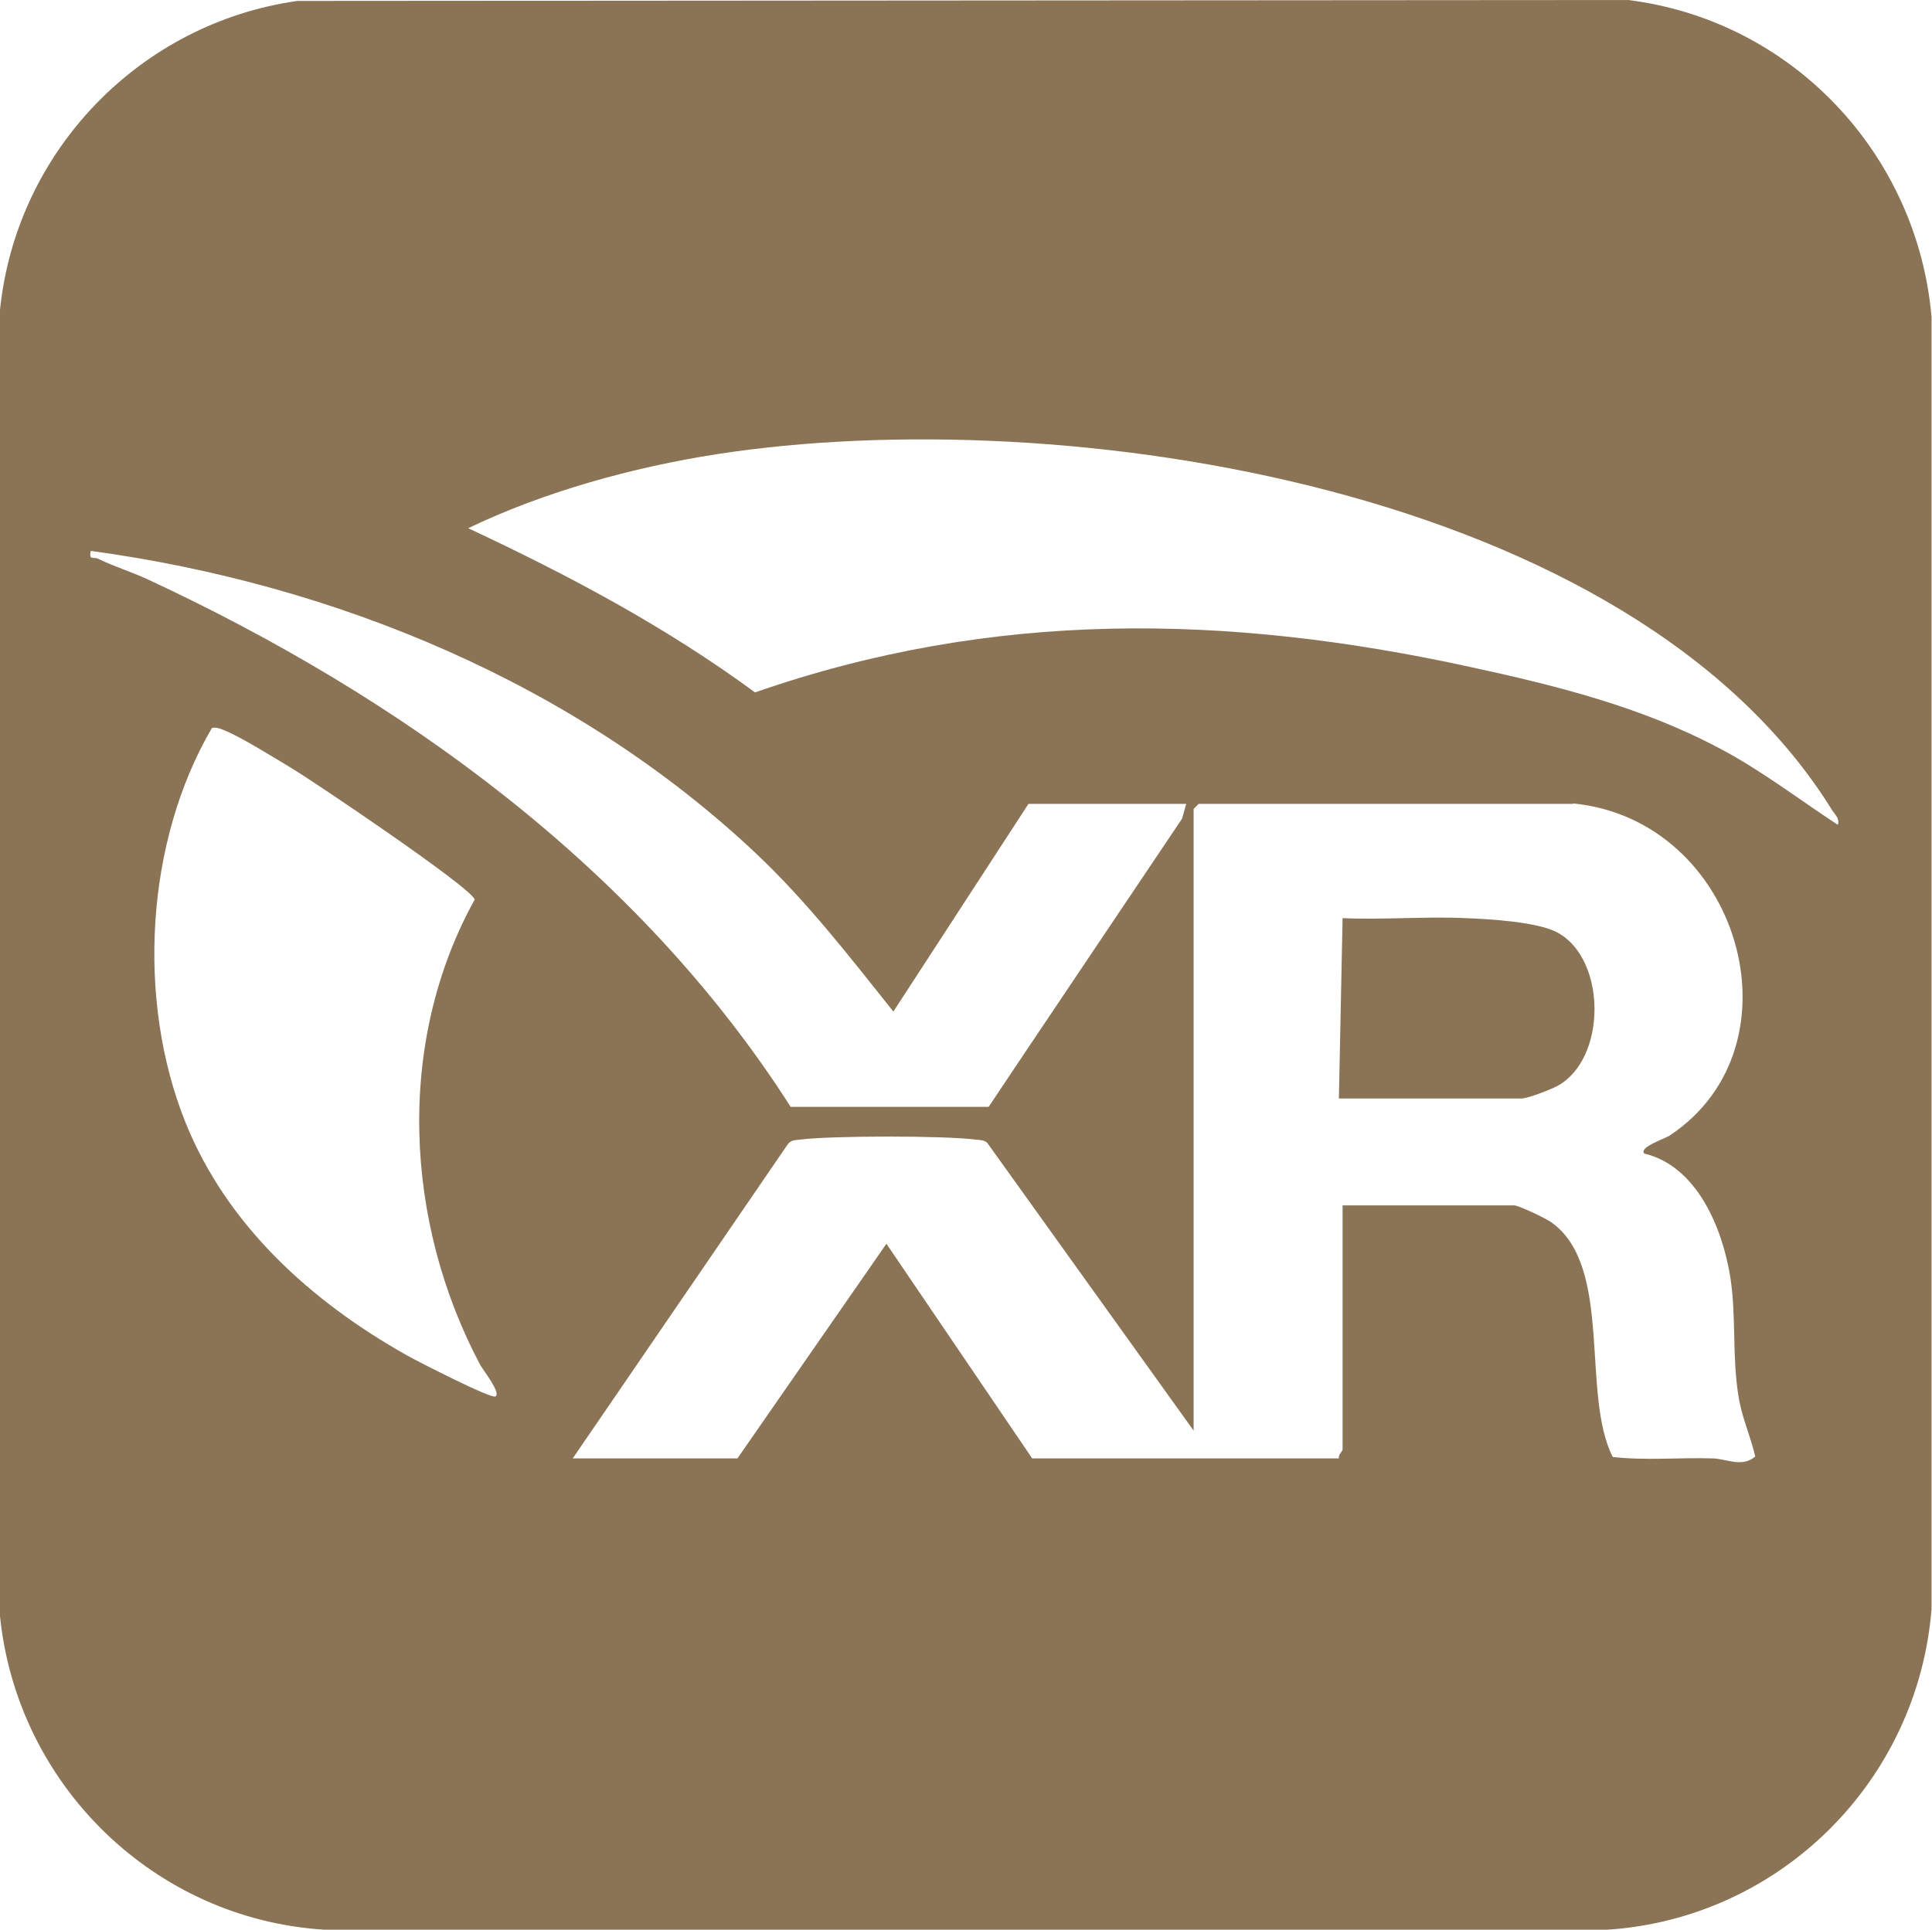 <?xml version="1.0" encoding="UTF-8"?>
<svg id="Layer_2" xmlns="http://www.w3.org/2000/svg" version="1.1" viewBox="0 0 417.6 417.2">
  <!-- Generator: Adobe Illustrator 29.8.1, SVG Export Plug-In . SVG Version: 2.1.1 Build 2)  -->
  <defs>
    <style>
      .st0 {
        fill: #8b7355;
      }
    </style>
  </defs>
  <g id="Layer_1-2">
    <path class="st0" d="M64.3.2l287.6-.2c35.4,4.4,62.5,33.2,65.6,68.5v279.4c-3,37.2-32.7,66.8-70,69.3H70.1c-36.8-2.3-66.4-31.3-70.1-67.8V67C3.5,32.7,30.2,5,64.3.2ZM397.3,178.2c.3-1.3-.6-2-1.2-2.9-43.3-70.1-166.4-88.7-241.2-77.1-18,2.8-37.3,8.1-53.7,16,21.6,10.1,42.7,21.3,62,35.5,51.4-17.9,102-17,154.6-5.5,18.5,4,36.9,8.6,53.7,17.5,9,4.7,17.3,11.1,25.7,16.6h0ZM256.4,173.8h-34.1l-29.2,44.9c-9.4-11.8-18.6-23.7-29.6-34.1-39-36.8-91-58.3-143.9-65.5-.4,2.2.6,1.2,1.6,1.7,3.5,1.7,7.1,2.8,10.6,4.4,54.9,25.5,106.2,62.6,139.1,114.1h42.8c0-.1,41.8-62.3,41.8-62.3l.9-3.2h0ZM107.2,301.8c.9-.9-2.7-5.5-3.4-6.7-16.4-30.9-18.3-69.7-1.2-100.6-.4-2.4-35-25.7-39.7-28.5-3.5-2.1-11.5-7.1-14.9-8.3-.7-.3-1.5-.5-2.2-.3-14.4,24.6-16.3,58.9-5.7,85.3,9,22.3,27.2,38.7,47.8,50.3,2.1,1.2,18.5,9.6,19.2,8.9h0ZM340,173.8h-80.9l-1.1,1.1v134.4l-44.6-62.2c-.6-.6-1.4-.6-2.3-.7-6.8-.9-31.5-.9-38.3,0-1.1.1-1.9.1-2.6,1.1l-46.4,67.8h35.6l32.2-46.4,31.5,46.4h66.3c-.2-.7.8-1.6.8-1.9v-52.8h37.1c.9,0,7.1,2.9,8.2,3.8,13.2,9.6,6.2,37.1,13.1,50.6,7.1.8,14.3.1,21.4.3,3,0,6.5,2.1,9.4-.4-1.1-4.7-3-8.6-3.7-13.5-1.3-8.3-.4-17-1.7-25.3-1.7-10.6-7.2-24-18.6-26.7-1.2-1.4,4.5-3.2,5.5-3.9,29.3-19.4,15.1-68.3-20.9-71.8h0Z"/>
    <path class="st0" d="M289.4,237.4l.8-38.9c8.8.4,17.8-.4,26.6,0,5.1.2,15.8.8,20,3.2,10.5,5.9,10.5,27.3-.2,33.1-1.5.8-6.4,2.7-7.8,2.7h-39.4Z"/>
  </g>
</svg>